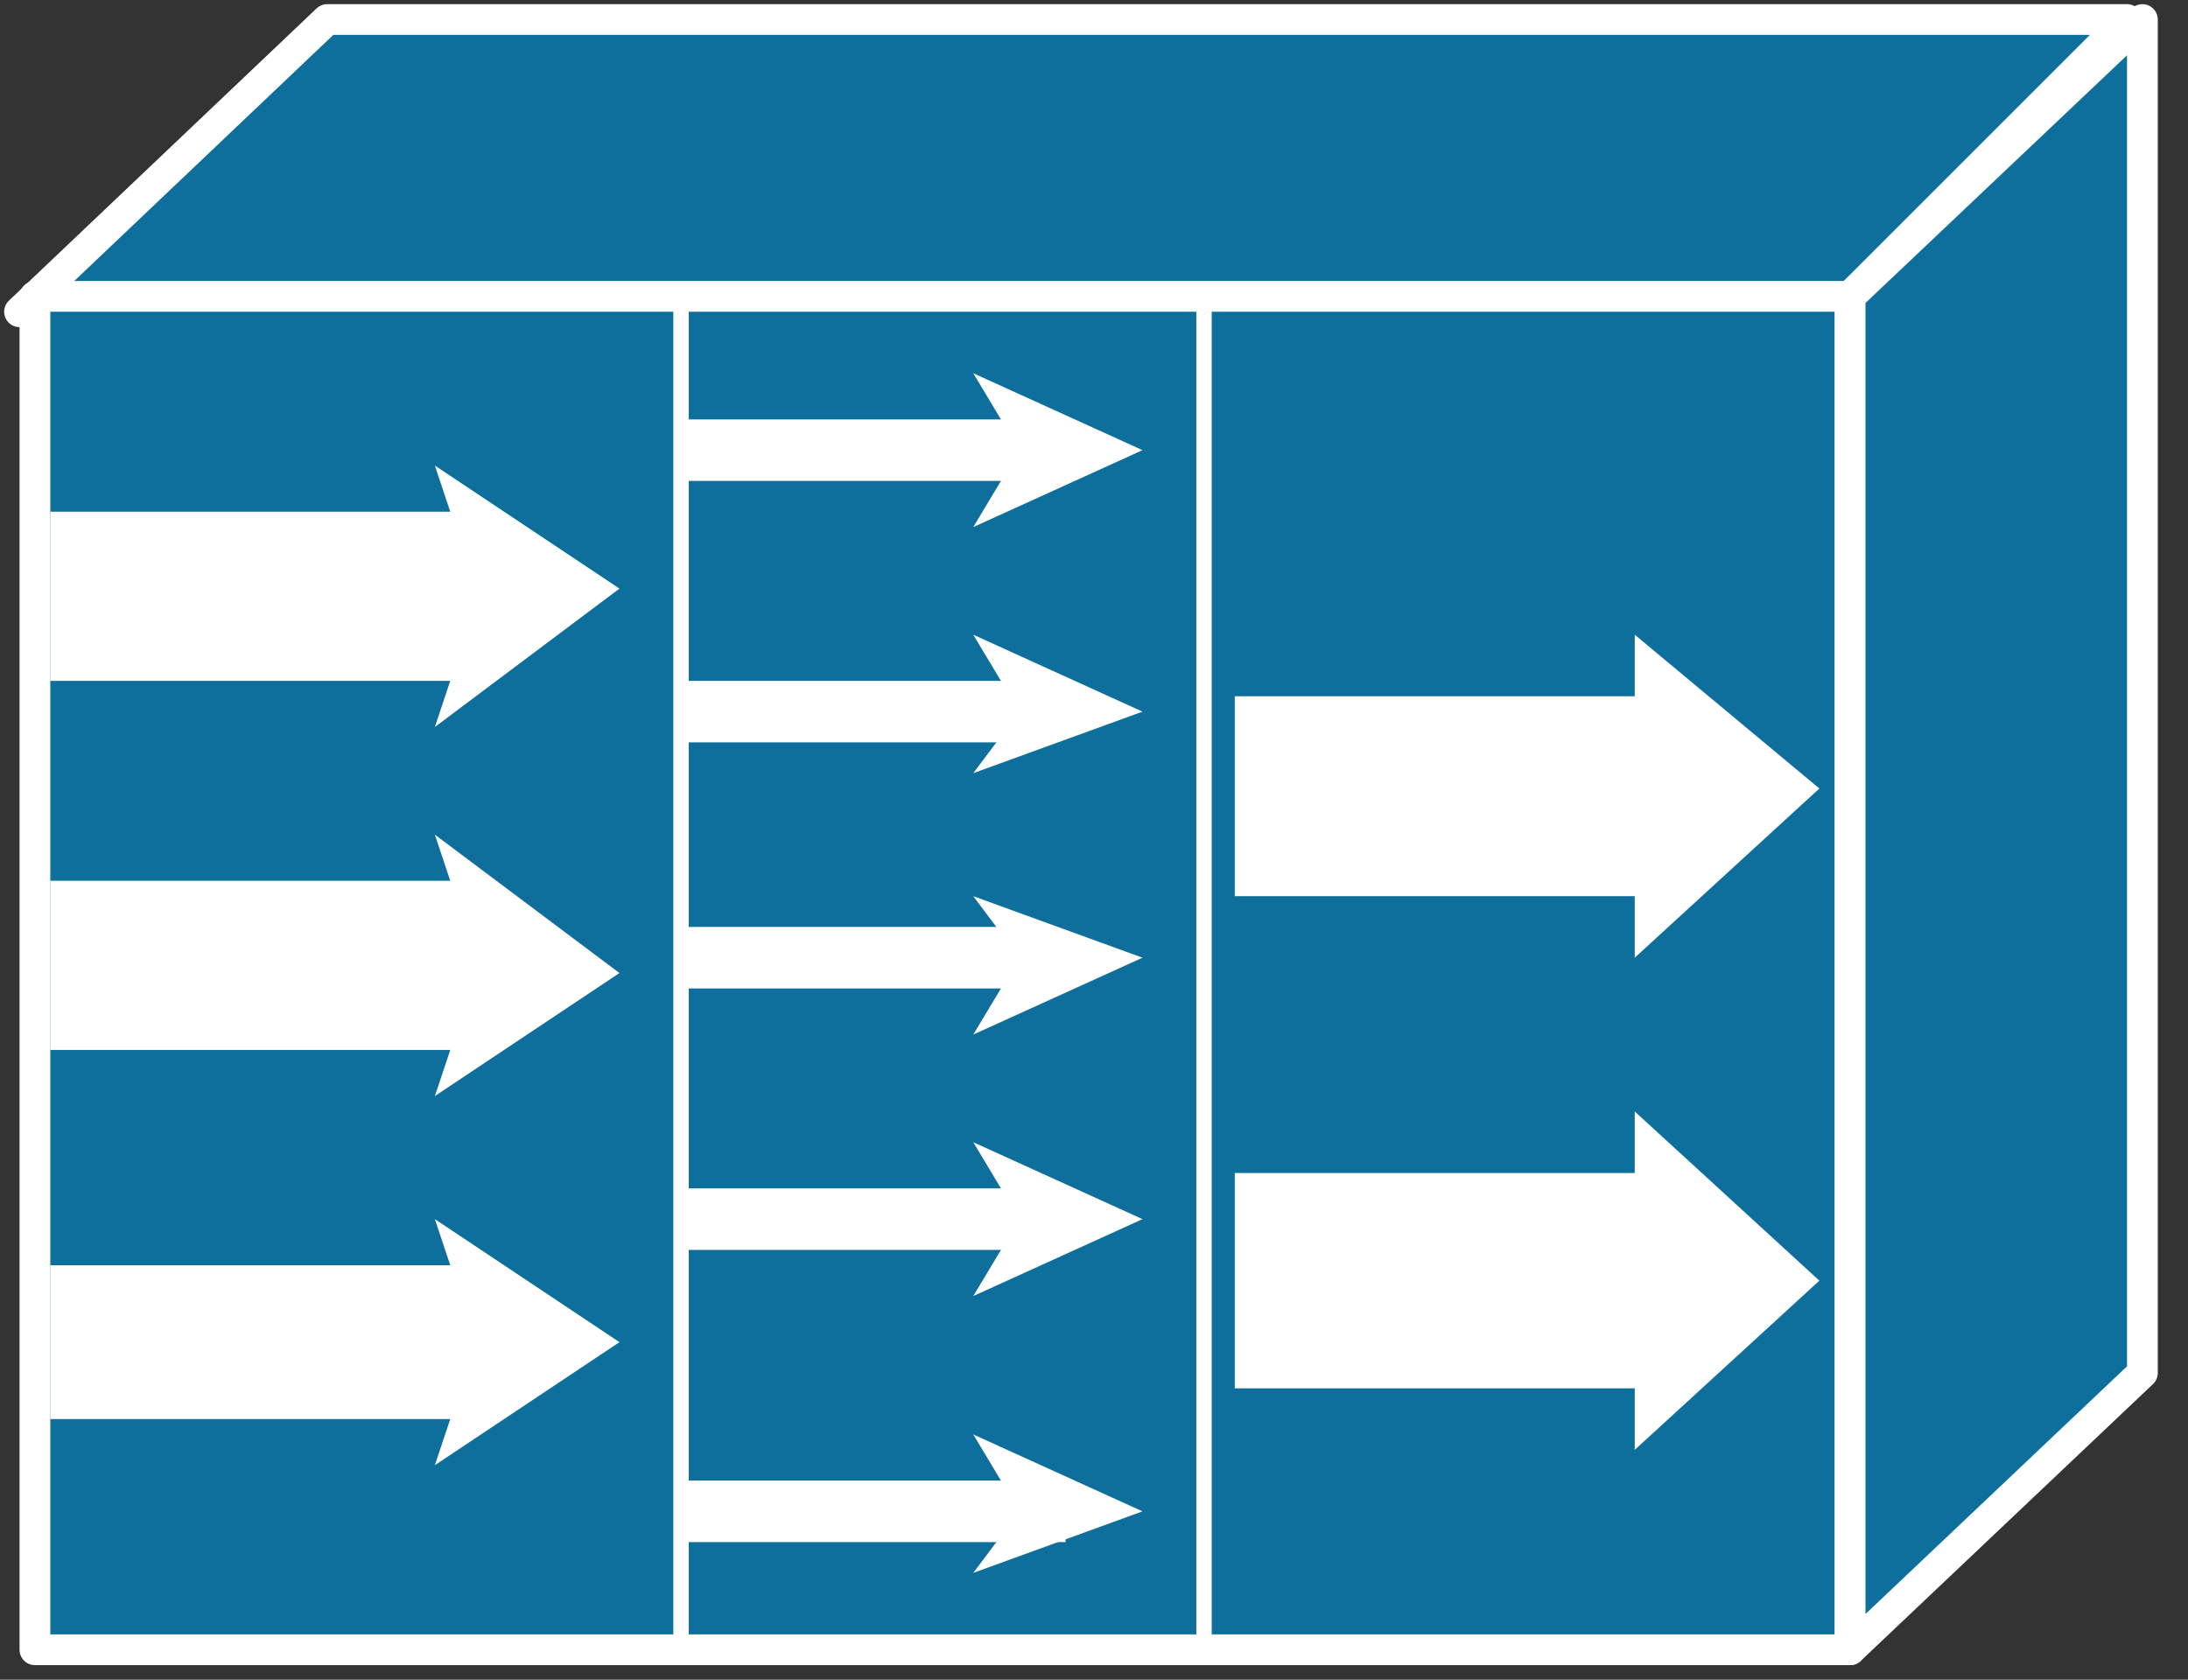 <svg xmlns="http://www.w3.org/2000/svg" xmlns:xlink="http://www.w3.org/1999/xlink" viewBox="0 0 56 43" fill="#fff" fill-rule="evenodd" stroke="#000" stroke-linecap="round" stroke-linejoin="round"><rect x="0" y="0" width="56" height="43" fill="#333333" stroke="none"/><style><![CDATA[.B{stroke:#fff}.C{stroke-linejoin:miter}.D{stroke-linecap:square}.E{fill:none}.F{stroke:none}.G{stroke-width:1.575}]]></style><use xlink:href="#A" x=".5" y=".5"/><symbol id="A" overflow="visible"><g class="B C"><g fill="#0e6f9c" stroke-width=".787"><path d="M46.458 7.481L53.939 0H7.874L0 7.481h46.458z"/><path d="M46.852 41.734V7.087H.394v34.647h46.458z"/><path d="M54.333 34.647V0l-7.481 7.087v34.647l7.481-7.087z"/></g><path d="M16.93 41.734V7.087m13.386 34.647V7.087" stroke-width=".394" class="D E"/></g><path d="M25.591 11.024h-7.874z" fill="#000" class="F"/><path d="M25.591 11.024h-7.874" class="B C D E G"/><g class="F"><use xlink:href="#C"/><path d="M25.591 17.717h-7.874z" fill="#000"/></g><path d="M25.591 17.717h-7.874" class="B C D E G"/><g class="F"><path d="M28.741 17.718l-4.331 1.575 1.181-1.575-1.181-1.969 4.331 1.969z"/><path d="M25.591 24.017h-7.874z" fill="#000"/></g><path d="M25.591 24.017h-7.874" class="B C D E G"/><g class="F"><path d="M28.741 24.017l-4.331 1.968 1.181-1.968-1.181-1.575 4.331 1.575z"/><path d="M25.591 30.71h-7.874z" fill="#000"/></g><path d="M25.591 30.71h-7.874" class="B C D E G"/><use xlink:href="#C" y="19.686" class="F"/><path d="M25.985 38.19h-8.268" class="B C D E G"/><path d="M28.741 38.191l-4.331 1.575 1.181-1.575-1.181-1.969 4.331 1.969zM.787 16.93h10.237l-.394 1.181 4.725-3.543-4.725-3.15.394 1.181H.787v4.331zm0 9.449h10.237l-.394 1.181 4.725-3.15-4.725-3.543.394 1.181H.787v4.331zm30.316-3.937H41.34v1.575l4.725-4.331-4.725-3.937v1.575H31.103v5.118zm0 12.599H41.34v1.575l4.725-4.331-4.725-4.331v1.575H31.103v5.512zm-30.316.787h10.237l-.394 1.181 4.725-3.15-4.725-3.15.394 1.181H.787v3.937z" class="F"/></symbol><defs ><path id="C" d="M28.741 11.024l-4.331 1.969 1.181-1.969-1.181-1.969 4.331 1.969z"/></defs></svg>